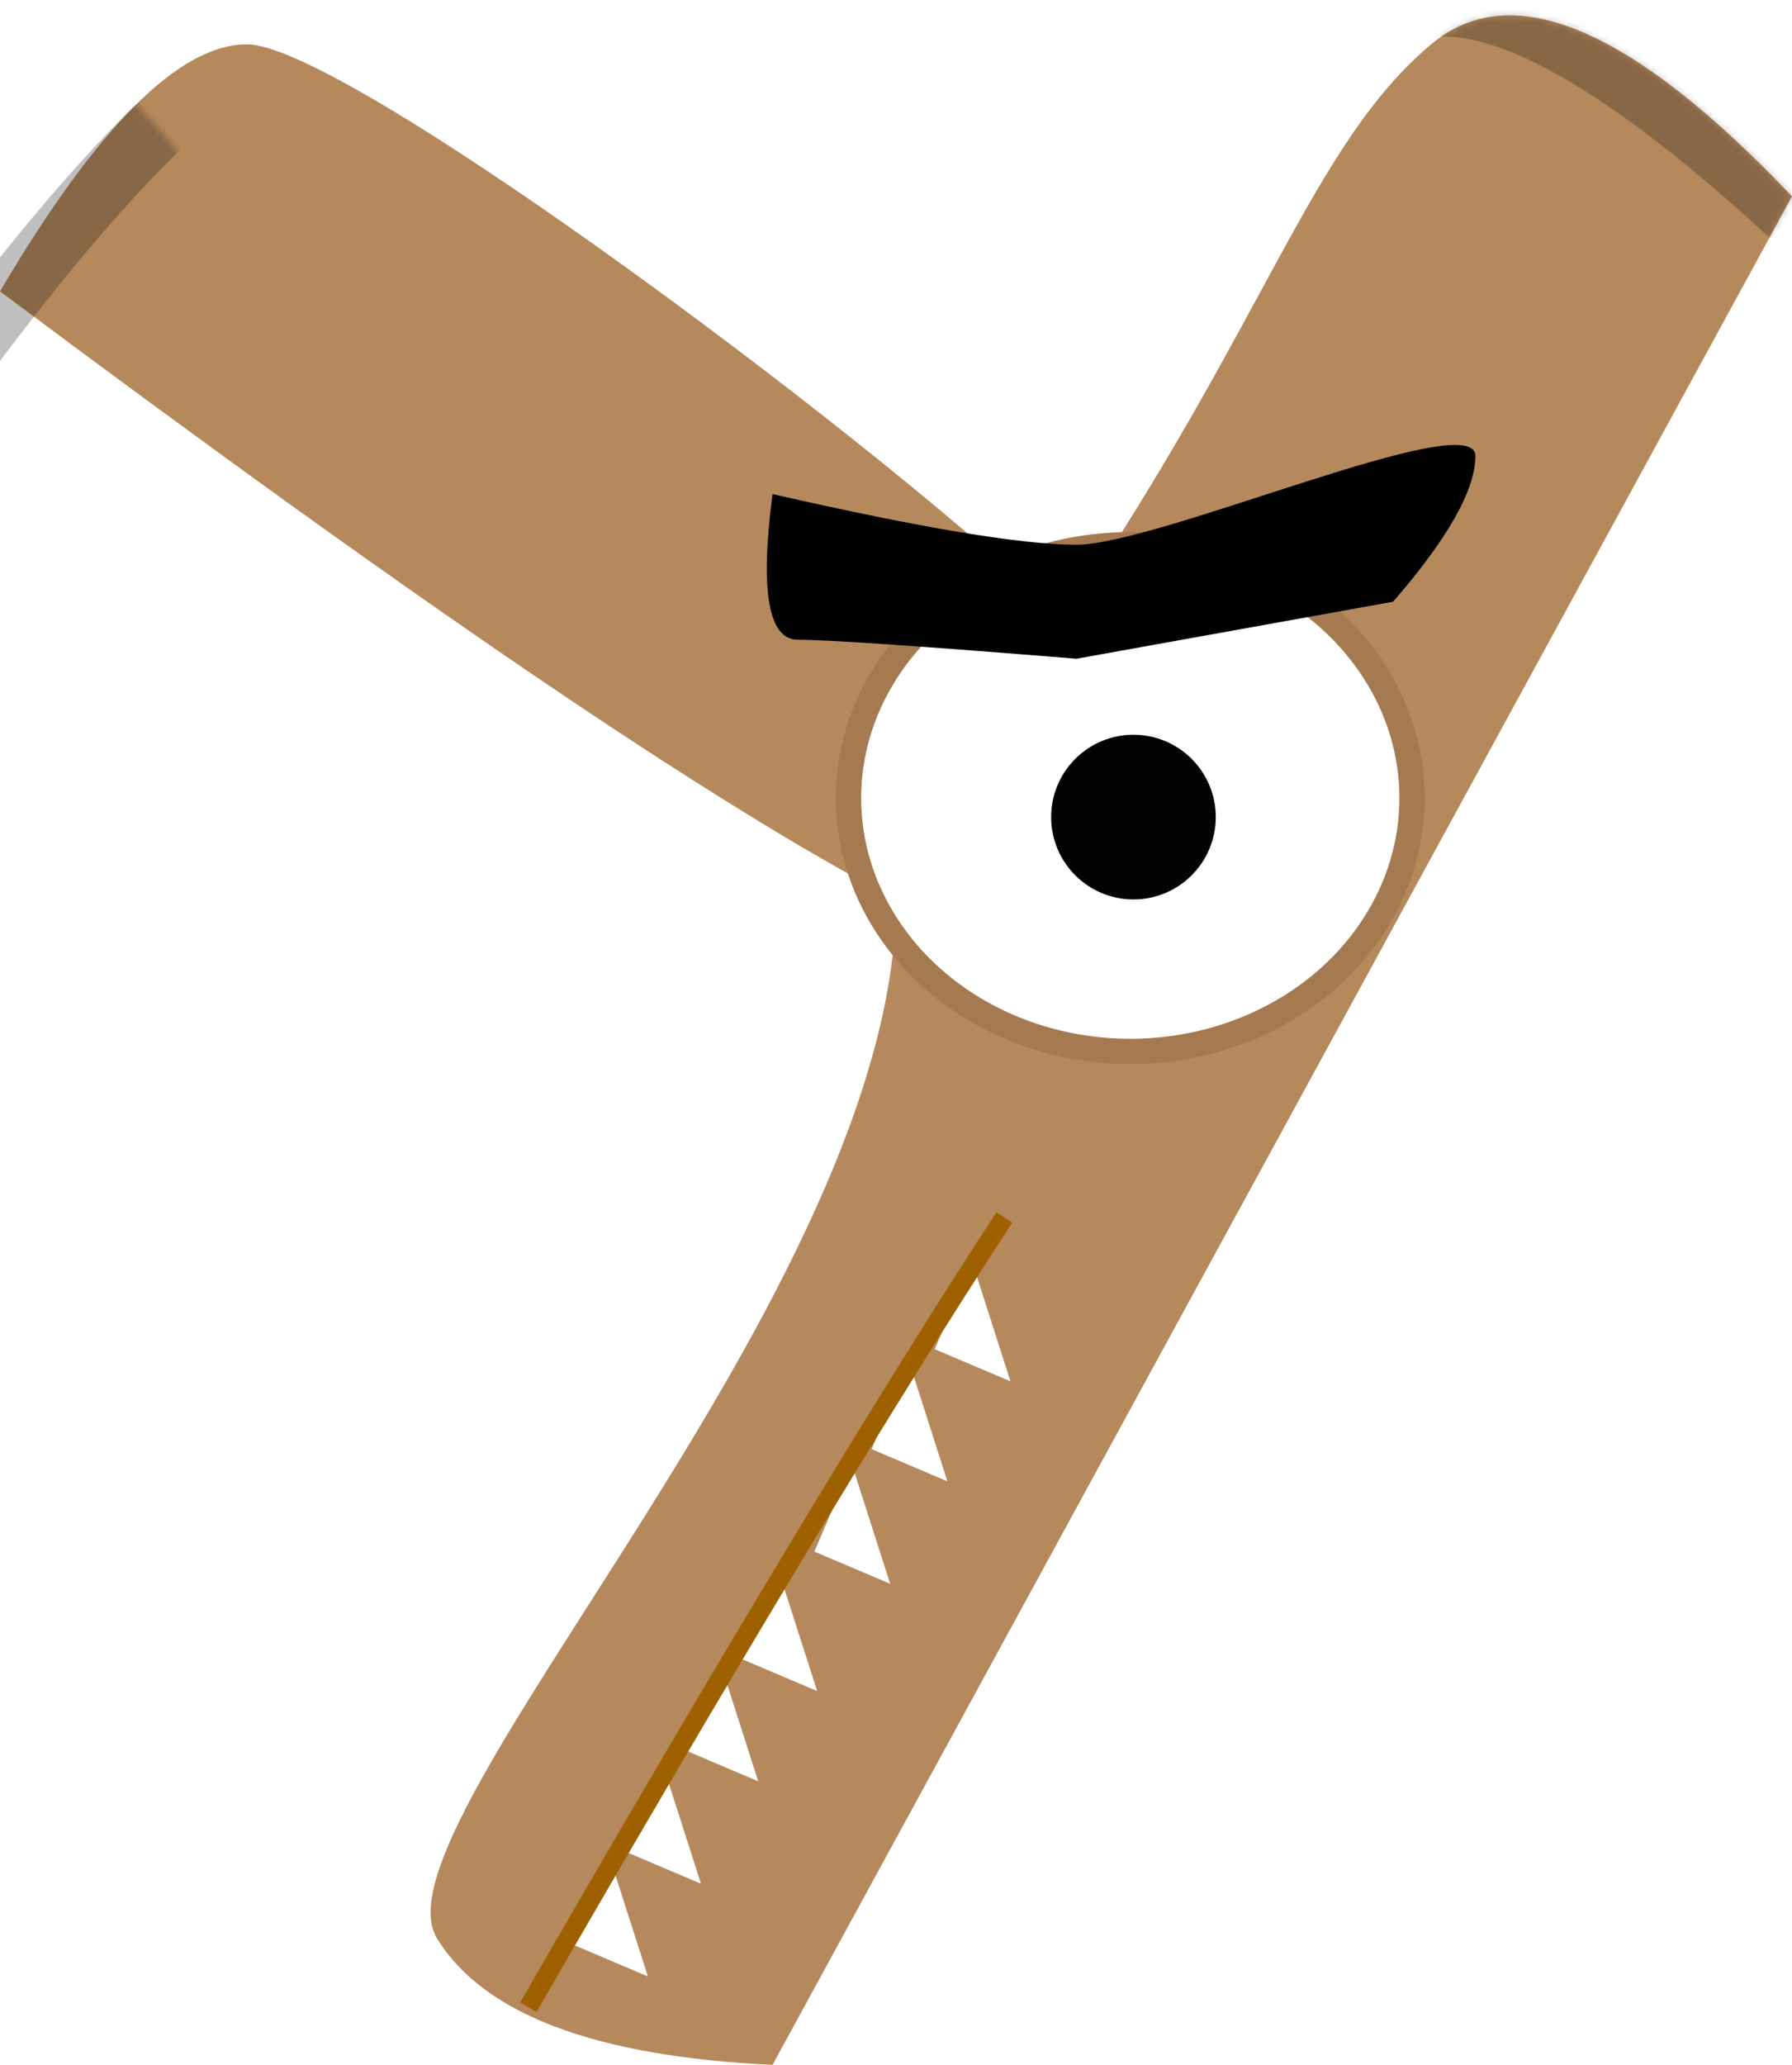 <?xml version="1.0" encoding="UTF-8"?>
<svg width="283px" height="326px" viewBox="0 0 283 326" version="1.1" xmlns="http://www.w3.org/2000/svg" xmlns:xlink="http://www.w3.org/1999/xlink">
    <!-- Generator: Sketch 51.2 (57519) - http://www.bohemiancoding.com/sketch -->
    <title>y</title>
    <desc>Created with Sketch.</desc>
    <defs>
        <filter x="-0.4%" y="-0.3%" width="100.7%" height="101.5%" filterUnits="objectBoundingBox" id="filter-1">
            <feOffset dx="0" dy="2" in="SourceAlpha" result="shadowOffsetOuter1"></feOffset>
            <feColorMatrix values="0 0 0 0 0   0 0 0 0 0   0 0 0 0 0  0 0 0 0.5 0" type="matrix" in="shadowOffsetOuter1" result="shadowMatrixOuter1"></feColorMatrix>
            <feMerge>
                <feMergeNode in="shadowMatrixOuter1"></feMergeNode>
                <feMergeNode in="SourceGraphic"></feMergeNode>
            </feMerge>
        </filter>
        <path d="M0,44 C15.333,18 28.333,5 39,5 C55,5 143,71 168,96 C200,49 207,21 226,5 C238.667,-5.667 257.667,2.333 283,29 L122,324 C94,322.667 76.333,316 69,304 C58,286 141.5,202 141.5,140 C113.167,125.333 66,93.333 0,44 Z" id="path-2"></path>
    </defs>
    <g id="Symbols" stroke="none" stroke-width="1" fill="none" fill-rule="evenodd">
        <g id="letter/y" transform="translate(-78, -12)">
            <g id="y" filter="url(#filter-1)" transform="translate(78, 12)">
                <g id="Path-68">
                    <mask id="mask-3" fill="white">
                        <use xlink:href="#path-2"></use>
                    </mask>
                    <use id="Mask" fill="#B6895D" xlink:href="#path-2"></use>
                    <path d="M283,32 C257,8 237.667,-3 225,-1" stroke="#000000" stroke-width="10" opacity="0.5" mask="url(#mask-3)"></path>
                    <path d="M47,52 C27,25.333 10,8.333 -4,1" id="Path-68-Copy" stroke="#000000" stroke-width="10" opacity="0.5" mask="url(#mask-3)" transform="translate(21.5, 26.5) scale(-1, 1) translate(-21.5, -26.5) "></path>
                </g>
                <g id="mouth" transform="translate(125.801, 254.706) rotate(-67) translate(-125.801, -254.706) translate(53.301, 238.706)">
                    <polygon id="Path-50" fill="#FFFFFF" points="136.323 19 121.251 32 121.251 19"></polygon>
                    <polygon id="Path-50-Copy" fill="#FFFFFF" points="117.901 16 102.829 29 102.829 16"></polygon>
                    <polygon id="Path-50-Copy-2" fill="#FFFFFF" points="99.48 14 84.408 27 84.408 14"></polygon>
                    <polygon id="Path-50-Copy-3" fill="#FFFFFF" points="79.384 10 64.312 23 64.312 10"></polygon>
                    <polygon id="Path-50-Copy-4" fill="#FFFFFF" points="62.637 7 47.565 20 47.565 7"></polygon>
                    <polygon id="Path-50-Copy-5" fill="#FFFFFF" points="44.216 5 29.144 18 29.144 5"></polygon>
                    <polygon id="Path-50-Copy-6" fill="#FFFFFF" points="27.469 3 12.397 16 12.397 3"></polygon>
                    <path d="M0.541,0.523 C63.151,8.174 111.203,15 144.696,21" id="Path-49-Copy" stroke="#9F6100" stroke-width="3"></path>
                </g>
                <ellipse id="Oval" stroke="#A57A50" stroke-width="4" fill="#FFFFFF" cx="178.5" cy="124" rx="44.5" ry="40"></ellipse>
                <circle id="Oval-2" fill="#030303" cx="179" cy="127" r="13"></circle>
                <path d="M122,76 C120,91.333 121.333,99 126,99 C130.667,99 145.333,100 170,102 L220,93 C228.667,83 233,75.333 233,70 C233,62 183,84 170,84 C161.333,84 145.333,81.333 122,76 Z" id="Path-67" fill="#000000"></path>
            </g>
        </g>
    </g>
</svg>
